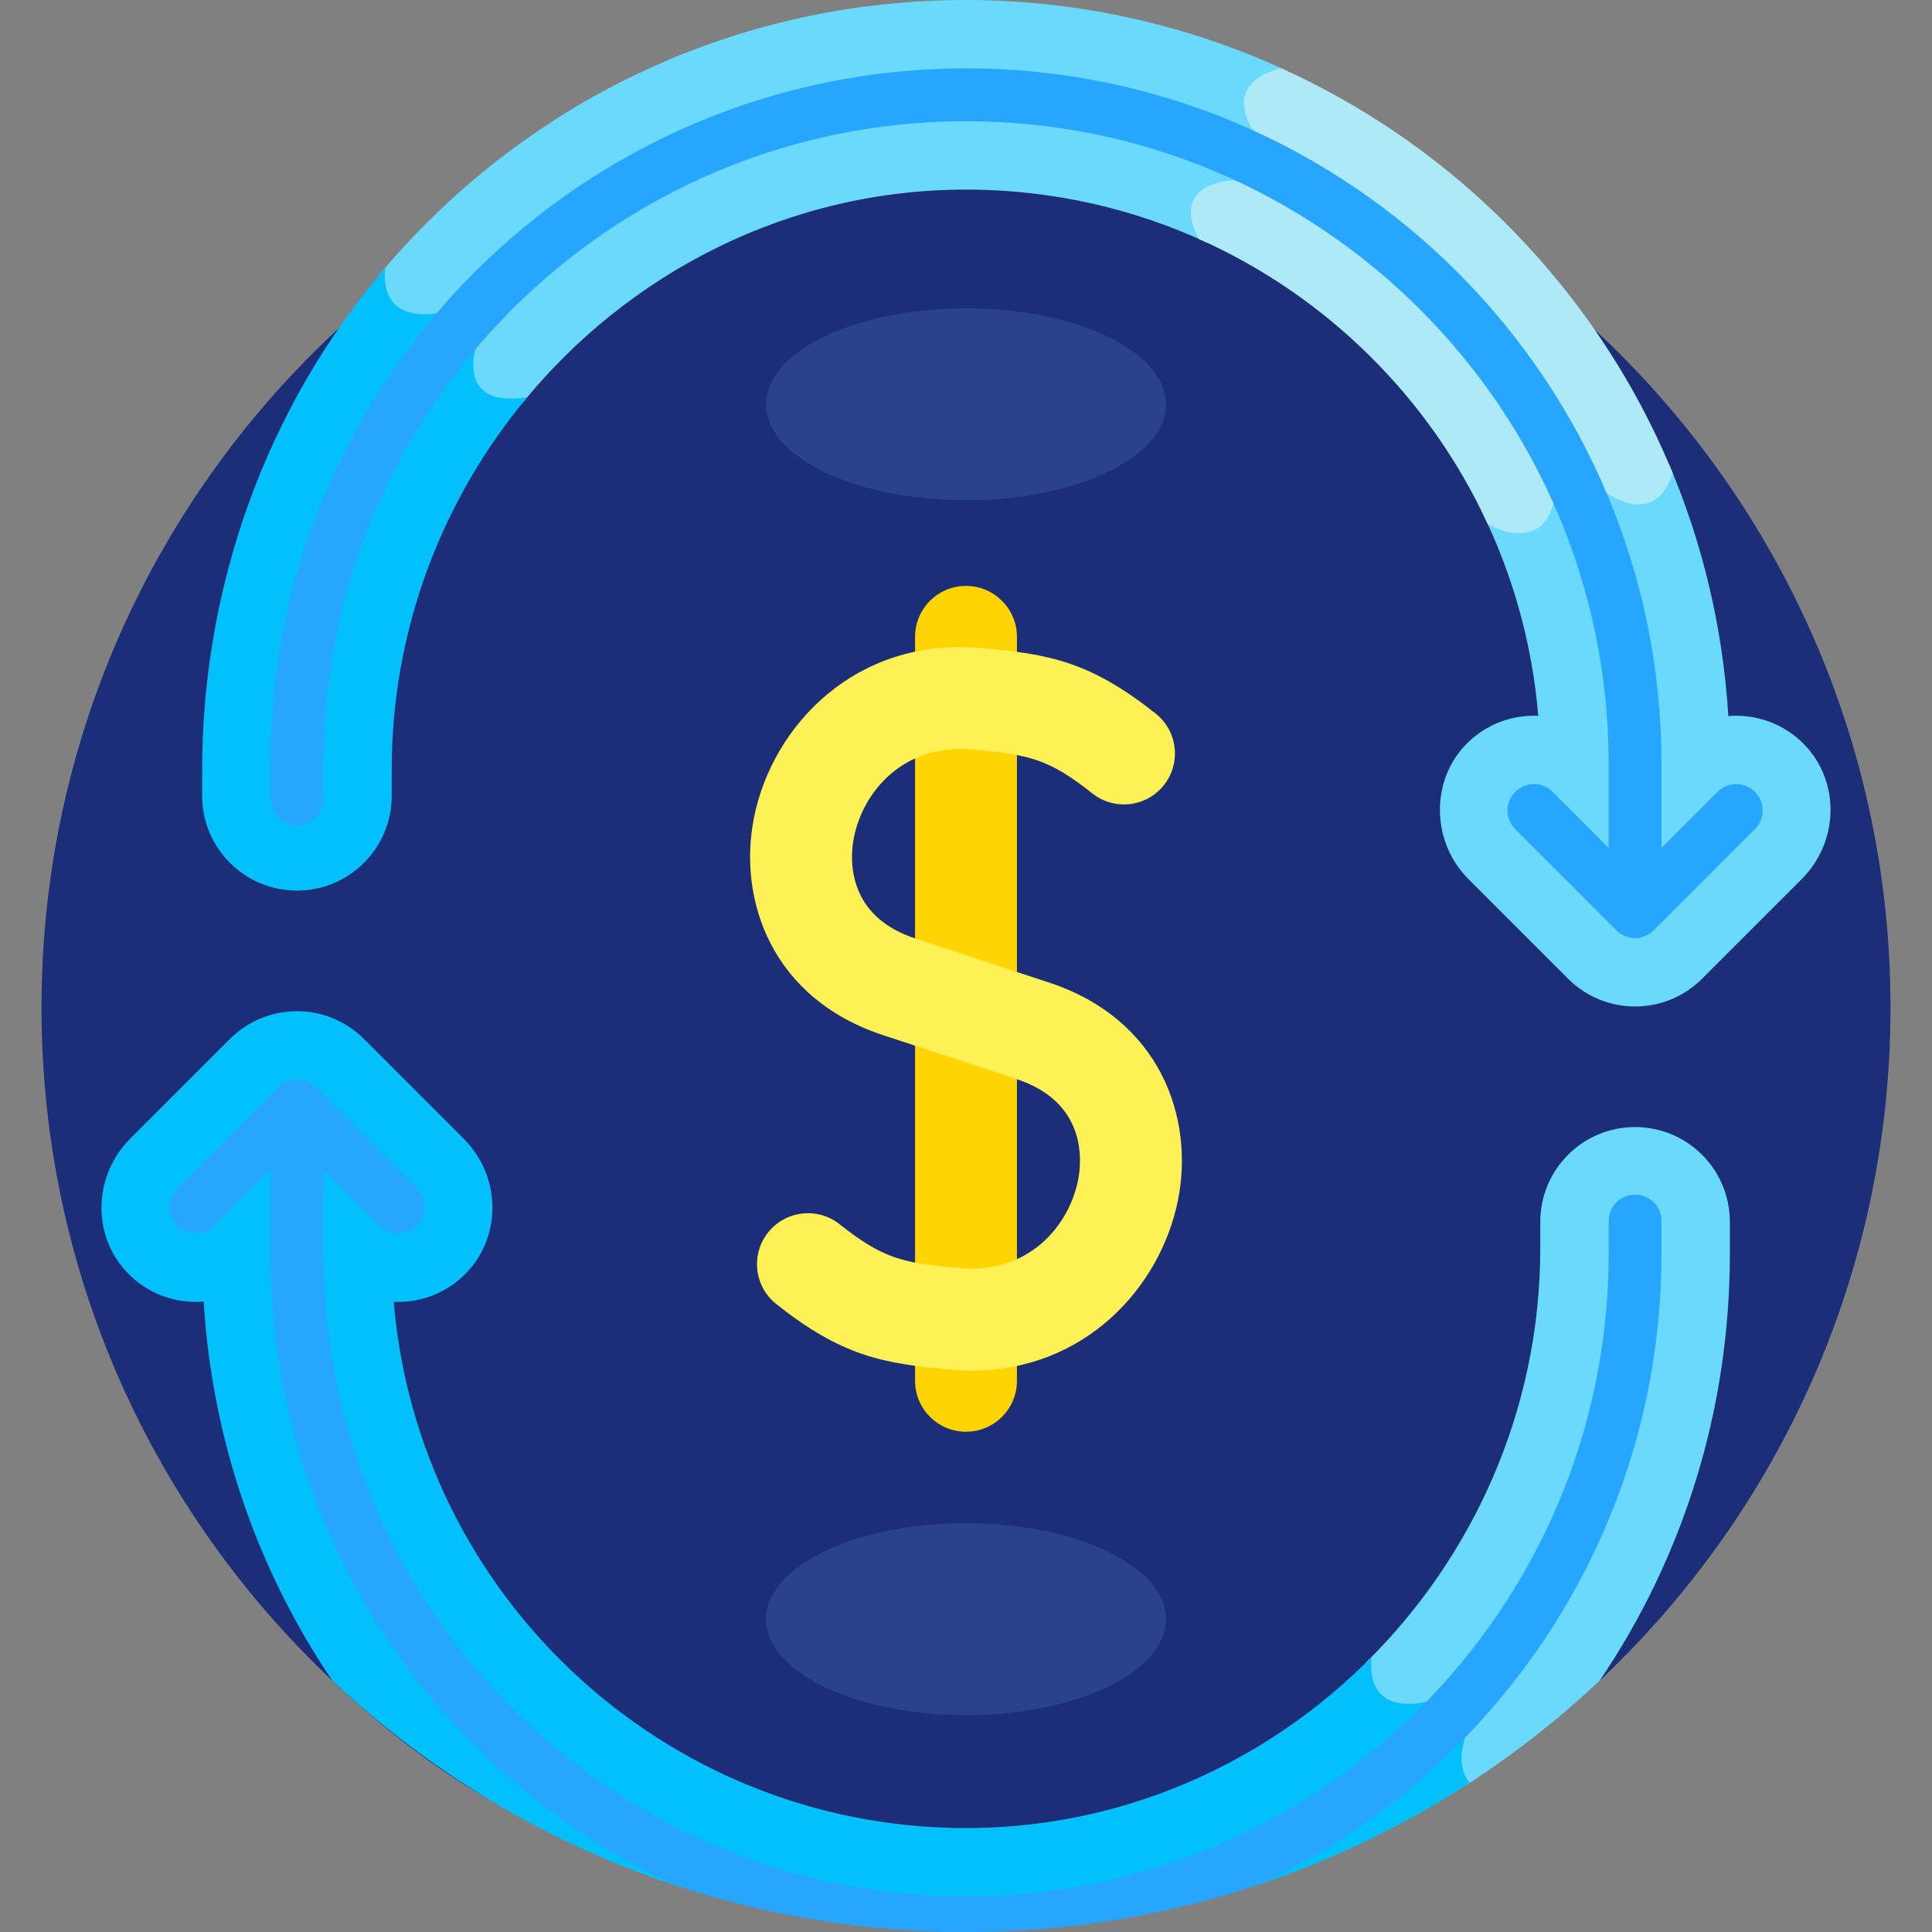 <svg id="Layer_1" enable-background="new 0 0 512 512" height="512" viewBox="0 0 512 512" width="512" xmlns="http://www.w3.org/2000/svg"><rect x="0" y="0" width="512" height="512" fill="#808080" stroke="none"/><g><path d="m256 21.996c-135.311 0-245.002 109.691-245.002 245.002 0 70.305 29.622 133.683 77.054 178.363s90.512 57.218 167.948 57.218c77.432 0 167.956-57.228 167.966-57.235 47.422-44.679 77.036-108.05 77.036-178.346 0-135.311-109.691-245.002-245.002-245.002z" fill="#1d2e79"/><g><path d="m256 379.426c-7.456 0-13.5-6.044-13.5-13.5v-197.152c0-7.456 6.044-13.5 13.5-13.5s13.5 6.044 13.5 13.5v197.152c0 7.456-6.044 13.5-13.5 13.5z" fill="#ffd402"/></g><path d="m458.43 332.269v-8.47c0-13.873-11.247-25.12-25.12-25.12-13.873 0-25.12 11.247-25.12 25.12v7.017c0 42.768-17.783 81.848-46.31 109.896-.108 2.42.203 6.571 3.095 9.422 2.829 2.789 7.309 3.575 13.314 2.33 4.896-1.013 8.227-.722 9.376.823 1.319 1.771-.112 5.373-.716 6.493l-.083.18c-.126.328-3.023 8.083 1.333 13.347 12.788-8.211 24.754-17.586 35.767-27.962 22.411-33.142 34.464-72.181 34.464-113.076z" fill="#6ad9fb"/><path d="m388.267 460.497s7.127-13.104-10.282-9.503-14.428-11.947-14.428-11.947l-.001-.001c-27.772 28.146-66.178 45.653-108.445 45.41-79.229-.455-144.299-61.765-150.764-139.458.384.017.767.027 1.151.027 6.593 0 13.188-2.58 18.136-7.739 9.519-9.922 8.992-25.777-.73-35.5l-26.452-26.452c-4.711-4.711-11.1-7.358-17.762-7.358-6.663 0-13.052 2.647-17.763 7.358l-26.432 26.432c-9.716 9.716-10.274 25.564-.776 35.494 5.476 5.724 12.971 8.277 20.253 7.673 2.225 36.275 13.991 70.72 34.08 100.427 25.614 24.128 56.428 42.789 90.575 54.151 2.587.534 86.86 17.694 154.734.005 19.971-6.645 38.804-15.782 56.121-27.055-4.007-4.639-1.215-11.964-1.215-11.964z" fill="#02c0fc"/><path d="m103.475 81.551c2.666 2.768 6.851 3.766 12.438 2.971 4.718-.677 7.844-.161 9.036 1.481 1.271 1.752.235 4.804-.269 5.828l-.086.211c-.094.291-2.25 7.188 1.562 11.651 2.393 2.801 6.493 3.889 12.16 3.281 28.13-34.693 70.894-57.006 118.573-56.732 22.586.13 44.018 5.211 63.274 14.202-.439-.656-.815-1.265-1.103-1.808-2.121-3.999-2.538-7.138-1.239-9.33 2.311-3.903 9.389-4.045 9.368-4.048.239.014 5.86.239 8.146-3.555 1.687-2.8 1.002-6.816-2.034-11.937-2.156-3.638-2.695-6.672-1.6-9.019 1.884-4.041 8.049-5.123 8.193-5.148l.43-.068.824-.731c-26.734-12.385-56.106-18.928-86.051-18.798-54.274.235-105.23 21.693-143.38 60.441-3.944 4.005-7.688 8.169-11.252 12.46-.019 2.322.428 5.967 3.01 8.648z" fill="#6ad9fb"/><path d="m139.683 105.3c-18.711 2.907-13.662-12.799-13.662-12.799s5.872-11.775-10.321-9.465c-16.076 2.293-13.619-11.901-13.582-12.107-31.489 36.929-48.549 84.29-48.549 133.143v6.827c0 13.873 11.247 25.12 25.12 25.12s25.12-11.247 25.12-25.12v-7.016c0-37.287 13.518-71.769 35.886-98.584-.003.001-.008.001-.012.001z" fill="#02c0fc"/><path d="m478.281 197.44c-5.476-5.724-12.971-8.278-20.253-7.674-1.42-23.15-6.73-45.554-15.601-66.46-.183.574-.361 1.128-.533 1.648-1.268 3.839-3.167 6.174-5.644 6.942-4.143 1.285-8.907-2.005-9.544-2.465-.768-.763-5.753-5.477-10.473-4.24-2.836.745-4.859 3.366-6.014 7.791-.847 3.243-2.383 5.35-4.567 6.261-4.158 1.73-9.63-1.079-10.489-1.545-.31-.273-1.189-1.05-2.525-2.238 8.174 16.612 13.409 34.919 15.017 54.241-6.764-.308-13.629 2.102-18.815 7.233-9.878 9.771-9.538 26.182.286 36.007l26.424 26.424c4.905 4.905 11.333 7.358 17.763 7.358 6.429 0 12.857-2.453 17.763-7.358l26.432-26.432c9.713-9.717 10.271-25.564.773-35.493z" fill="#6ad9fb"/><path d="m397.335 57.507c-16.927-16.519-36.5-29.776-57.691-39.386-.204.034-15.799 2.64-7.635 16.411 8.218 13.861-4.748 13.228-4.748 13.228s-17.688.192-9.528 15.579c33.769 15.048 61.085 42.04 76.549 75.582.001.001.008.008.008.008s13.821 8.066 17.379-5.568 14.052-2.791 14.052-2.791 12.68 9.714 17.593-5.135c-10.353-25.203-25.852-48.285-45.979-67.928z" fill="#ade9f7"/><g><path d="m257.612 363.213c-1.716 0-3.461-.072-5.24-.222-18.754-1.571-29.469-3.799-46.634-17.387-5.846-4.628-6.834-13.118-2.206-18.964 4.627-5.846 13.119-6.833 18.964-2.206 11.414 9.035 16.599 10.35 32.13 11.651 17.876 1.488 28.613-11.045 31.075-23.33.95-4.742 2.569-20.693-16.497-26.84l-34.789-11.463c-29.938-9.653-38.962-36.01-34.589-57.836 4.889-24.397 26.992-47.662 59.789-44.909 18.755 1.571 29.469 3.799 46.633 17.386 5.846 4.627 6.834 13.118 2.206 18.964-4.627 5.846-13.119 6.833-18.964 2.206-11.413-9.035-16.598-10.349-32.129-11.651-17.84-1.492-28.602 11.035-31.062 23.308-.951 4.748-2.574 20.716 16.483 26.861l34.789 11.463c29.944 9.655 38.974 36.001 34.603 57.816-4.625 23.085-24.658 45.152-54.562 45.153z" fill="#fef156"/></g><g><path d="m105.498 326.905c-1.792 0-3.583-.684-4.95-2.05l-21.858-21.858-21.859 21.858c-2.733 2.733-7.166 2.733-9.899-.001-2.734-2.733-2.734-7.165 0-9.899l26.809-26.808c2.734-2.731 7.165-2.731 9.899 0l26.808 26.808c2.734 2.734 2.734 7.166 0 9.899-1.367 1.367-3.159 2.051-4.95 2.051z" fill="#27a6ff"/></g><g><path d="m433.31 248.602c-1.856 0-3.637-.737-4.95-2.05l-26.809-26.809c-2.734-2.734-2.734-7.166 0-9.9 2.733-2.732 7.166-2.732 9.899 0l21.859 21.859 21.858-21.858c2.733-2.734 7.166-2.733 9.899-.001 2.734 2.734 2.734 7.166 0 9.899l-26.808 26.809c-1.31 1.314-3.091 2.051-4.948 2.051z" fill="#27a6ff"/></g><g><path d="m433.31 243.02c-3.866 0-7-3.134-7-7v-33.59c0-93.909-76.401-170.311-170.31-170.311-93.91 0-170.311 76.401-170.311 170.311v9.28c0 3.866-3.134 7-7 7s-7-3.134-7-7v-9.28c.001-101.629 82.682-184.31 184.311-184.31s184.31 82.682 184.31 184.311v33.59c0 3.865-3.133 6.999-7 6.999z" fill="#27a6ff"/></g><path d="m440.31 323.589c0-3.866-3.134-7-7-7s-7 3.134-7 7v8.681c0 93.909-76.401 170.31-170.31 170.31s-170.31-76.4-170.31-170.31v-33.59c0-3.866-3.134-7-7-7s-7 3.134-7 7v33.59c0 73.986 43.826 137.918 106.876 167.229 24.339 8.102 50.372 12.501 77.434 12.501 27.063 0 53.096-4.399 77.436-12.502 63.049-29.312 106.874-93.243 106.874-167.229z" fill="#27a6ff"/><g fill="#2a428b"><ellipse cx="256" cy="107.138" rx="53" ry="25.43"/><ellipse cx="256" cy="429.094" rx="53" ry="25.43"/></g></g></svg>